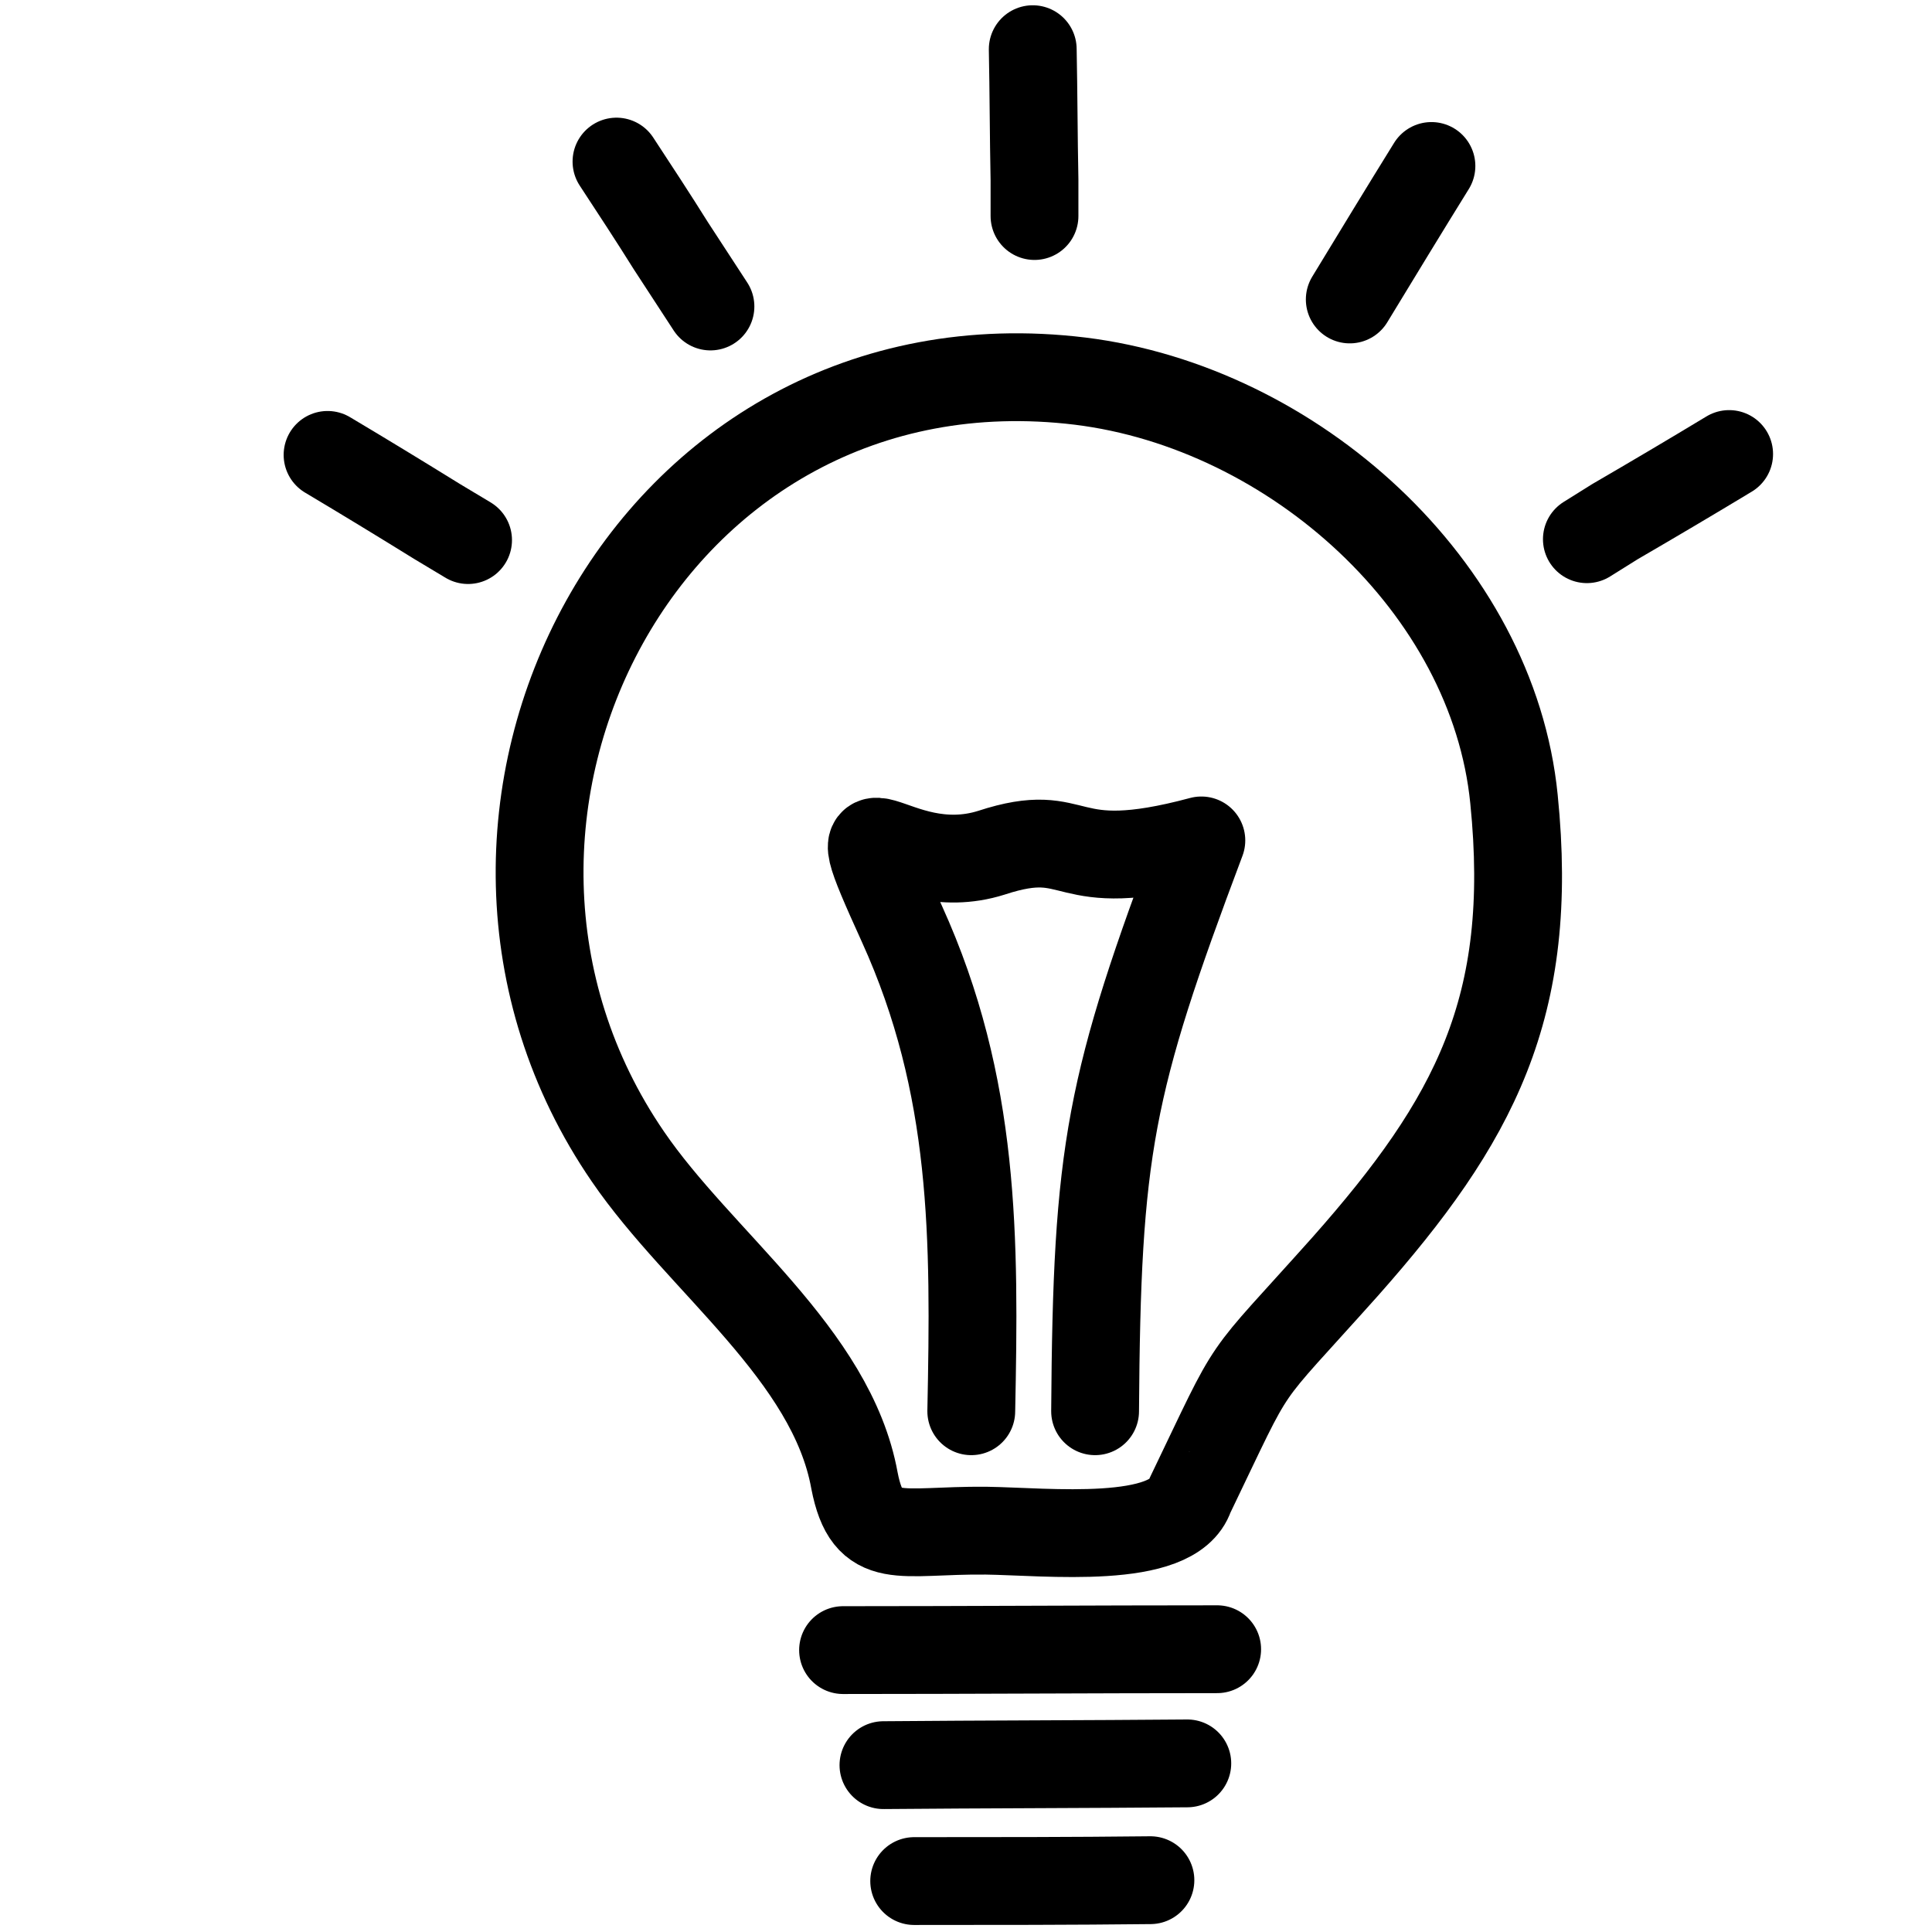 <?xml version="1.0" encoding="UTF-8"?>
<!DOCTYPE svg PUBLIC "-//W3C//DTD SVG 1.1//EN" "http://www.w3.org/Graphics/SVG/1.1/DTD/svg11.dtd">
<!-- Creator: CorelDRAW Home & Student X8 -->
<svg xmlns="http://www.w3.org/2000/svg" xml:space="preserve" width="22mm" height="22mm" version="1.1" style="shape-rendering:geometricPrecision; text-rendering:geometricPrecision; image-rendering:optimizeQuality; fill-rule:evenodd; clip-rule:evenodd"
viewBox="0 0 2200 2200"
 xmlns:xlink="http://www.w3.org/1999/xlink">
 <defs>
  <style type="text/css">
   <![CDATA[
    .str0 {stroke:black;stroke-width:100;stroke-linecap:round;stroke-linejoin:round}
    .fil0 {fill:none}
   ]]>
  </style>
 </defs>
 <g id="Слой_x0020_1">
  <g id="_605358512">
   <path class="fil0 str0" d="M960 1879c142,0 284,-1 426,-1"/>
   <path class="fil0 str0" d="M1006 2010c115,-1 230,-1 346,-2"/>
   <path class="fil0 str0" d="M1041 2142c90,0 179,0 269,-1"/>
   <path class="fil0 str0" d="M1247 1607c2,-299 16,-371 121,-650 -164,44 -135,-20 -239,14 -114,36 -181,-93 -102,81 84,185 83,358 79,555"/>
   <path class="fil0 str0" d="M1355 1703c79,-164 52,-121 177,-261 147,-166 216,-295 192,-532 -24,-242 -251,-446 -494,-476 -494,-60 -779,498 -515,883 82,120 232,225 258,369 15,77 51,56 150,57 69,1 213,17 232,-40z"/>
   <path class="fil0 str0" d="M373 518c42,25 83,50 125,76l35 21"/>
   <path class="fil0 str0" d="M702 184c21,32 42,64 62,96l45 69"/>
   <path class="fil0 str0" d="M1176 56c1,50 1,99 2,149l0 41"/>
   <path class="fil0 str0" d="M1630 189c-31,50 -62,101 -93,152"/>
   <path class="fil0 str0" d="M1969 517c-43,26 -87,52 -130,77l-32 20"/>
  </g>
 </g>
</svg>
